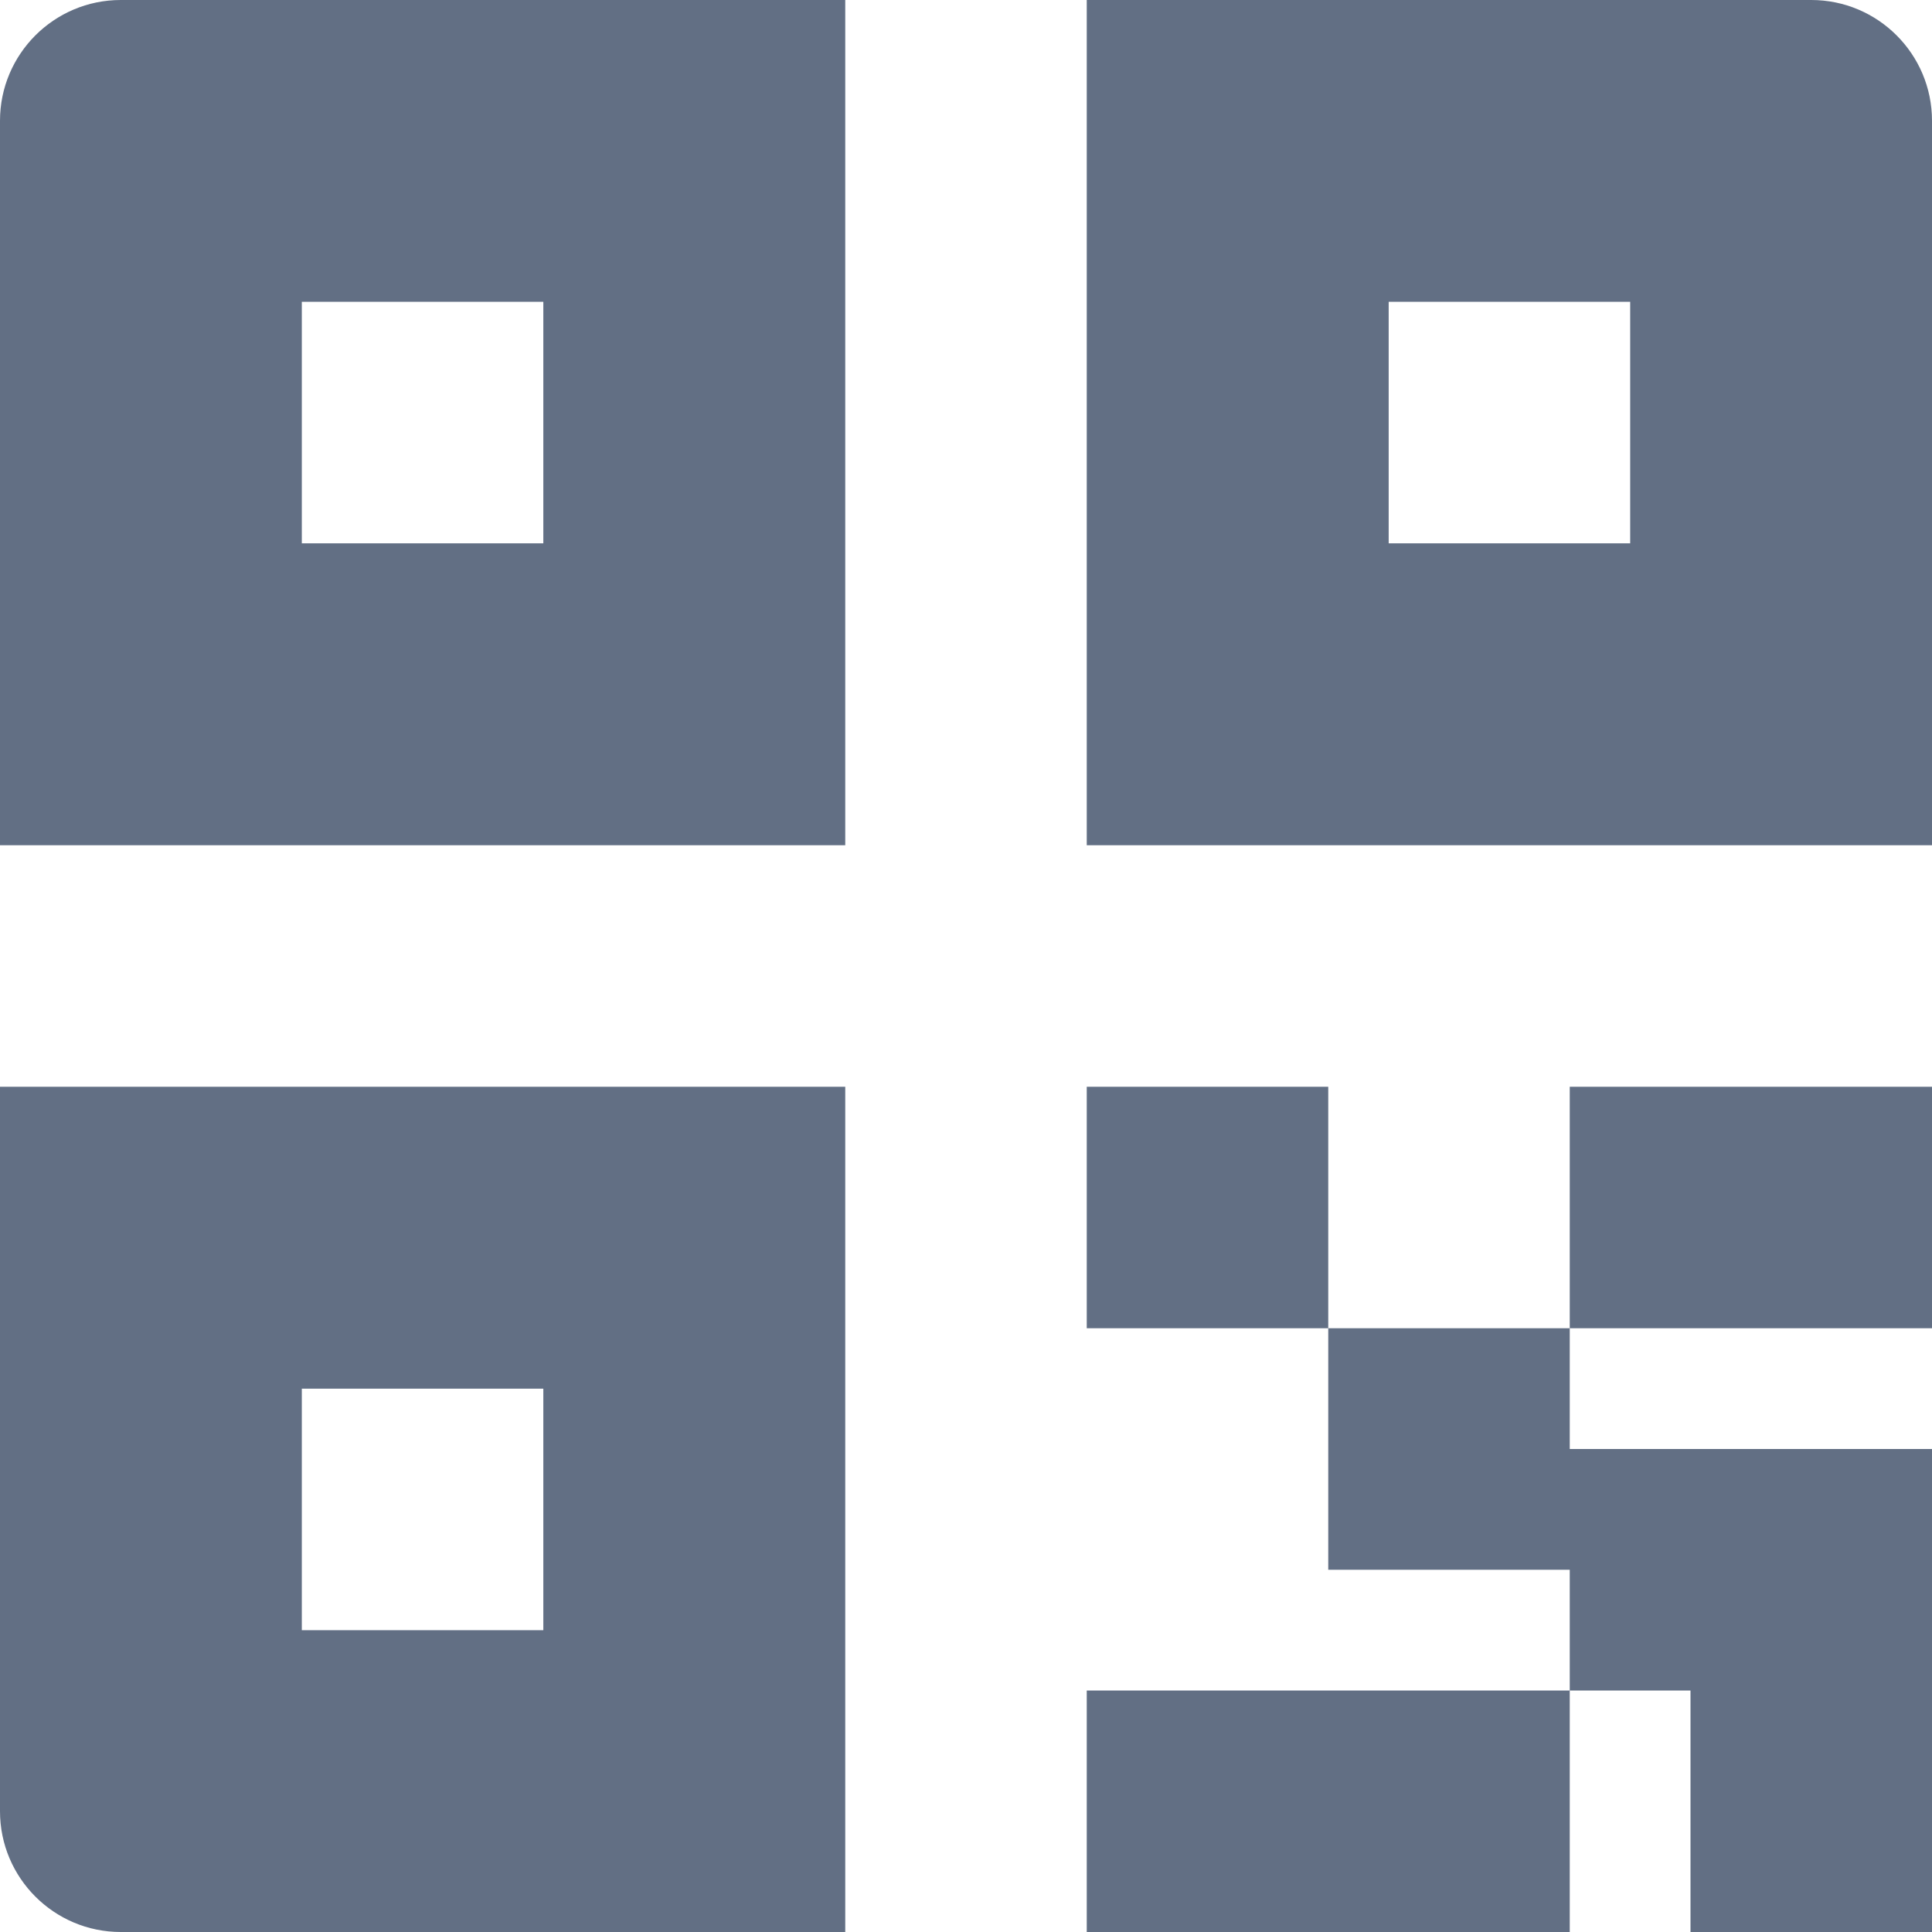 <?xml version="1.0" encoding="UTF-8"?>
<svg width="18px" height="18px" viewBox="0 0 18 18" version="1.1" xmlns="http://www.w3.org/2000/svg" xmlns:xlink="http://www.w3.org/1999/xlink">
    <title>Untitled</title>
    <g id="Page-1" stroke="none" stroke-width="1" fill="none" fill-rule="evenodd">
        <g id="QR" fill="#626F84">
            <path d="M7.875,0 L7.875,7.875 L0,7.875 L0,1.125 C0,0.504 0.504,0 1.125,0 L7.875,0 Z M2.812,2.812 L2.812,5.062 L5.062,5.062 L5.062,2.812 L2.812,2.812 Z M10.125,0 L10.125,7.875 L18,7.875 L18,1.125 C18,0.504 17.496,0 16.875,0 L10.125,0 Z M15.188,2.812 L15.188,5.062 L12.938,5.062 L12.938,2.812 L15.188,2.812 Z M7.875,10.125 L7.875,18 L1.125,18 C0.504,18 0,17.496 0,16.875 L0,10.125 L7.875,10.125 Z M2.812,12.938 L2.812,15.188 L5.062,15.188 L5.062,12.938 L2.812,12.938 Z M10.125,10.125 L12.375,10.125 L12.375,12.375 L10.125,12.375 L10.125,10.125 Z M14.625,12.375 L12.375,12.375 L12.375,14.625 L14.625,14.625 L14.625,15.75 L10.125,15.75 L10.125,18 L14.625,18 L14.625,15.75 L15.75,15.75 L15.75,18 L18,18 L18,15.75 L18,13.5 L15.75,13.5 L14.625,13.5 L14.625,12.375 Z M14.625,12.375 L14.625,10.125 L18,10.125 L18,12.375 L14.625,12.375 Z" id="Shape"></path>
        </g>
    </g>
</svg>
